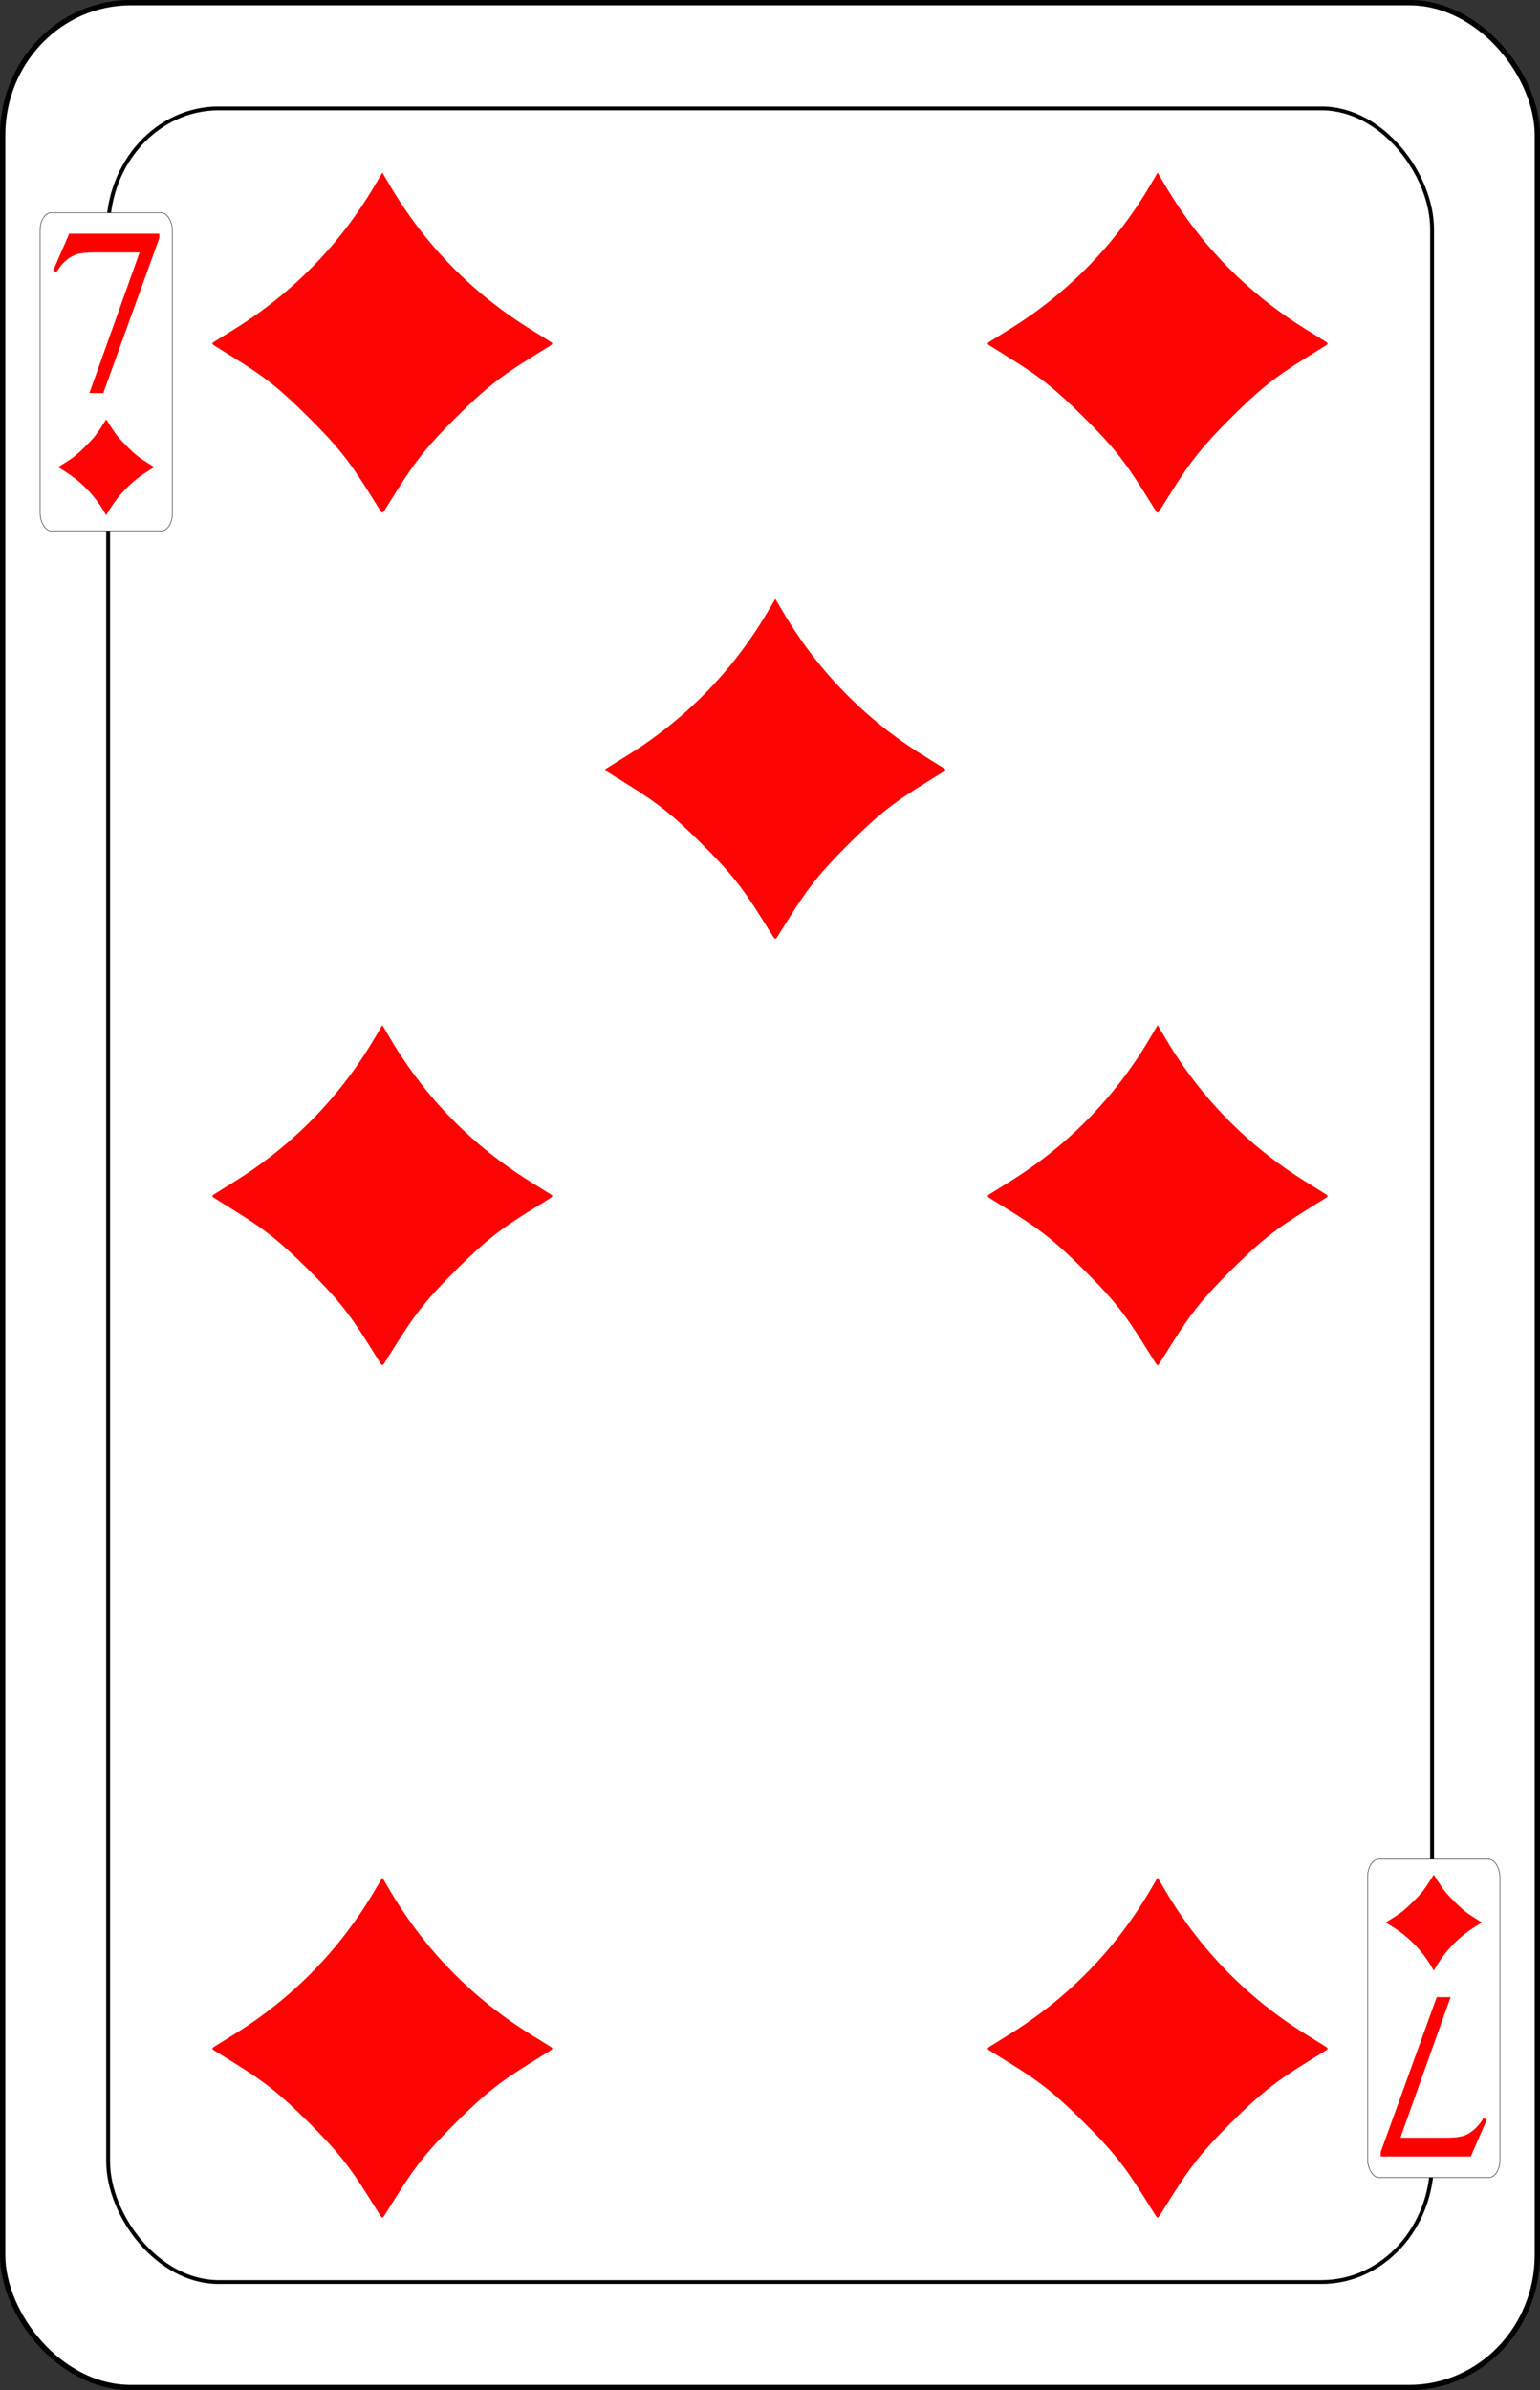 <?xml version="1.0" encoding="UTF-8" standalone="no"?>
<svg
   sodipodi:docname="olsen-smygvanliga.svgz"
   inkscape:version="0.91 r13725"
   version="1.1"
   width="580"
   height="899.999"
   viewBox="0 0 580 899.999"
   id="svg13084"
   xmlns:inkscape="http://www.inkscape.org/namespaces/inkscape"
   xmlns:sodipodi="http://sodipodi.sourceforge.net/DTD/sodipodi-0.dtd"
   xmlns="http://www.w3.org/2000/svg"
   xmlns:svg="http://www.w3.org/2000/svg"
   xmlns:rdf="http://www.w3.org/1999/02/22-rdf-syntax-ns#"
   xmlns:cc="http://creativecommons.org/ns#"
   xmlns:dc="http://purl.org/dc/elements/1.1/">
  <rect x="0" y="0" width="580" height="899.999" fill="#333333" stroke="none"/>
  <sodipodi:namedview
     inkscape:snap-global="true"
     inkscape:snap-bbox="true"
     inkscape:snap-to-guides="false"
     inkscape:snap-tangential="true"
     inkscape:snap-perpendicular="true"
     inkscape:snap-grids="false"
     inkscape:guide-bbox="true"
     showguides="true"
     inkscape:showpageshadow="false"
     inkscape:current-layer="svg13084"
     inkscape:window-maximized="1"
     inkscape:window-y="0"
     inkscape:window-x="0"
     inkscape:cy="2050"
     inkscape:cx="6058.3246"
     inkscape:zoom="0.17154909"
     fit-margin-right="100"
     fit-margin-left="100"
     fit-margin-bottom="100"
     fit-margin-top="100"
     showgrid="false"
     id="namedview7847"
     inkscape:window-height="1016"
     inkscape:window-width="1920"
     inkscape:pageshadow="2"
     inkscape:pageopacity="0"
     guidetolerance="35"
     gridtolerance="10"
     objecttolerance="20"
     borderopacity="1"
     bordercolor="#666666"
     pagecolor="#ffffff"
     inkscape:object-nodes="true"
     inkscape:pagecheckerboard="0"
     inkscape:deskcolor="#d1d1d1">
    <inkscape:grid
       originy="-1093.183"
       originx="-3298.864"
       id="grid4407"
       type="xygrid"
       spacingy="1"
       spacingx="1"
       units="px"
       visible="false" />
  </sodipodi:namedview>
  <defs
     id="defs13142" />
  <g
     id="7_diamond"
     inkscape:label="#7_diamond"
     transform="translate(-4300,-1100)">
    <rect
       style="font-style:normal;font-variant:normal;font-weight:500;font-stretch:normal;font-size:medium;line-height:125%;font-family:Gaelic;-inkscape-font-specification:'Gaelic Medium';letter-spacing:0px;word-spacing:0px;fill:#ffffff;fill-opacity:1;stroke:#000000;stroke-width:1.999;stroke-linecap:butt;stroke-linejoin:miter;stroke-miterlimit:4;stroke-dasharray:none;stroke-opacity:1"
       id="rect56849"
       y="1100.999"
       x="4300.999"
       ry="49.888"
       rx="48.211"
       height="898"
       width="578.001" />
    <rect
       width="498.628"
       height="818.462"
       rx="41.59"
       ry="45.469"
       x="4340.726"
       y="1140.811"
       id="rect56851"
       style="fill:#ffffff;stroke:#000000;stroke-width:1.452" />
    <rect
       style="fill:#ffffff;stroke:#000000;stroke-width:0.176;stroke-opacity:1"
       id="rect56853"
       y="1180.098"
       x="4315.088"
       ry="6.656"
       rx="4.157"
       height="119.814"
       width="49.834" />
    <rect
       transform="scale(-1)"
       width="49.834"
       height="119.814"
       rx="4.157"
       ry="6.656"
       x="-4864.922"
       y="-1919.901"
       id="rect56855"
       style="fill:#ffffff;stroke:#000000;stroke-width:0.176;stroke-opacity:1" />
    <path
       d="M 4326.068,1188 H 4360 v 1.647 L 4338.903,1248 h -5.228 l 18.903,-52.934 h -17.41 q -5.274,0 -7.515,1.171 -3.921,1.994 -6.301,6.156 L 4320,1201.916 Z"
       id="path57011"
       inkscape:connector-curvature="0"
       style="font-style:normal;font-variant:normal;font-weight:normal;font-stretch:normal;font-size:medium;line-height:125%;font-family:'Times New Roman';-inkscape-font-specification:'Times New Roman, ';letter-spacing:0px;word-spacing:0px;fill:#ff0000;fill-opacity:1;stroke:none;stroke-width:1px;stroke-linecap:butt;stroke-linejoin:miter;stroke-opacity:1" />
    <path
       inkscape:connector-curvature="0"
       id="path57047"
       d="M 4853.932,1912 H 4820 v -1.647 L 4841.097,1852 h 5.228 l -18.903,52.934 h 17.41 q 5.274,0 7.515,-1.171 3.921,-1.994 6.301,-6.156 l 1.354,0.477 z"
       style="font-style:normal;font-variant:normal;font-weight:normal;font-stretch:normal;font-size:medium;line-height:125%;font-family:'Times New Roman';-inkscape-font-specification:'Times New Roman, ';letter-spacing:0px;word-spacing:0px;fill:#ff0000;fill-opacity:1;stroke:none;stroke-width:1px;stroke-linecap:butt;stroke-linejoin:miter;stroke-opacity:1" />
    <path
       style="fill:#fe0303;image-rendering:auto"
       d="m 4443.167,1292.138 c -0.459,-0.72 -2.541,-4.029 -4.627,-7.354 -7.211,-11.494 -11.796,-17.165 -22.402,-27.708 -10.606,-10.543 -16.311,-15.101 -27.873,-22.269 -3.345,-2.074 -6.674,-4.144 -7.398,-4.599 -1.156,-0.728 -1.156,-0.929 0,-1.657 0.724,-0.456 4.052,-2.526 7.396,-4.601 21.845,-13.552 39.657,-31.75 52.737,-53.876 l 2.999,-5.074 2.999,5.074 c 13.08,22.127 30.893,40.324 52.737,53.876 3.344,2.075 6.673,4.145 7.396,4.601 1.156,0.728 1.156,0.929 0,1.657 -0.724,0.456 -4.053,2.525 -7.398,4.599 -11.562,7.168 -17.267,11.726 -27.873,22.269 -10.606,10.543 -15.191,16.214 -22.402,27.708 -2.086,3.325 -4.168,6.635 -4.627,7.354 -0.732,1.149 -0.935,1.149 -1.667,0 z"
       id="path57097"
       inkscape:connector-curvature="0" />
    <path
       inkscape:connector-curvature="0"
       id="path57099"
       d="m 4735.167,1292.138 c -0.459,-0.72 -2.541,-4.029 -4.627,-7.354 -7.211,-11.494 -11.796,-17.165 -22.402,-27.708 -10.606,-10.543 -16.311,-15.101 -27.873,-22.269 -3.345,-2.074 -6.674,-4.144 -7.398,-4.599 -1.156,-0.728 -1.156,-0.929 0,-1.657 0.724,-0.456 4.052,-2.526 7.396,-4.601 21.845,-13.552 39.657,-31.75 52.737,-53.876 l 2.999,-5.074 2.999,5.074 c 13.08,22.127 30.893,40.324 52.737,53.876 3.344,2.075 6.673,4.145 7.396,4.601 1.156,0.728 1.156,0.929 0,1.657 -0.724,0.456 -4.053,2.525 -7.398,4.599 -11.562,7.168 -17.267,11.726 -27.873,22.269 -10.606,10.543 -15.191,16.214 -22.402,27.708 -2.086,3.325 -4.168,6.635 -4.627,7.354 -0.732,1.149 -0.935,1.149 -1.667,0 z"
       style="fill:#fe0303;image-rendering:auto" />
    <path
       inkscape:connector-curvature="0"
       id="path57101"
       d="m 4591.167,1452.638 c -0.459,-0.72 -2.541,-4.029 -4.627,-7.354 -7.211,-11.494 -11.796,-17.165 -22.402,-27.708 -10.606,-10.543 -16.311,-15.101 -27.873,-22.269 -3.345,-2.074 -6.674,-4.144 -7.398,-4.599 -1.156,-0.728 -1.156,-0.929 0,-1.657 0.724,-0.456 4.052,-2.526 7.396,-4.601 21.845,-13.552 39.657,-31.75 52.737,-53.876 L 4592,1325.5 l 2.999,5.074 c 13.08,22.127 30.893,40.324 52.737,53.876 3.344,2.075 6.673,4.145 7.396,4.601 1.156,0.728 1.156,0.929 0,1.657 -0.724,0.456 -4.053,2.525 -7.398,4.599 -11.562,7.168 -17.267,11.726 -27.873,22.269 -10.606,10.543 -15.191,16.214 -22.402,27.708 -2.086,3.325 -4.168,6.635 -4.627,7.354 -0.732,1.149 -0.935,1.149 -1.667,0 z"
       style="fill:#fe0303;image-rendering:auto" />
    <path
       inkscape:connector-curvature="0"
       id="path57103"
       d="m 4443.167,1613.138 c -0.459,-0.72 -2.541,-4.029 -4.627,-7.354 -7.211,-11.494 -11.796,-17.165 -22.402,-27.708 -10.606,-10.543 -16.311,-15.101 -27.873,-22.269 -3.345,-2.074 -6.674,-4.144 -7.398,-4.599 -1.156,-0.728 -1.156,-0.929 0,-1.657 0.724,-0.456 4.052,-2.526 7.396,-4.601 21.845,-13.552 39.657,-31.75 52.737,-53.876 L 4444,1486 l 2.999,5.074 c 13.08,22.127 30.893,40.324 52.737,53.876 3.344,2.075 6.673,4.145 7.396,4.601 1.156,0.728 1.156,0.929 0,1.657 -0.724,0.456 -4.053,2.525 -7.398,4.599 -11.562,7.168 -17.267,11.726 -27.873,22.269 -10.606,10.543 -15.191,16.214 -22.402,27.708 -2.086,3.325 -4.168,6.635 -4.627,7.354 -0.732,1.149 -0.935,1.149 -1.667,0 z"
       style="fill:#fe0303;image-rendering:auto" />
    <path
       style="fill:#fe0303;image-rendering:auto"
       d="m 4735.167,1613.138 c -0.459,-0.72 -2.541,-4.029 -4.627,-7.354 -7.211,-11.494 -11.796,-17.165 -22.402,-27.708 -10.606,-10.543 -16.311,-15.101 -27.873,-22.269 -3.345,-2.074 -6.674,-4.144 -7.398,-4.599 -1.156,-0.728 -1.156,-0.929 0,-1.657 0.724,-0.456 4.052,-2.526 7.396,-4.601 21.845,-13.552 39.657,-31.75 52.737,-53.876 L 4736,1486 l 2.999,5.074 c 13.08,22.127 30.893,40.324 52.737,53.876 3.344,2.075 6.673,4.145 7.396,4.601 1.156,0.728 1.156,0.929 0,1.657 -0.724,0.456 -4.053,2.525 -7.398,4.599 -11.562,7.168 -17.267,11.726 -27.873,22.269 -10.606,10.543 -15.191,16.214 -22.402,27.708 -2.086,3.325 -4.168,6.635 -4.627,7.354 -0.732,1.149 -0.935,1.149 -1.667,0 z"
       id="path57105"
       inkscape:connector-curvature="0" />
    <path
       style="fill:#fe0303;image-rendering:auto"
       d="m 4443.167,1934.138 c -0.459,-0.72 -2.541,-4.029 -4.627,-7.354 -7.211,-11.494 -11.796,-17.165 -22.402,-27.708 -10.606,-10.543 -16.311,-15.101 -27.873,-22.269 -3.345,-2.074 -6.674,-4.144 -7.398,-4.599 -1.156,-0.728 -1.156,-0.929 0,-1.657 0.724,-0.456 4.052,-2.526 7.396,-4.601 21.845,-13.552 39.657,-31.75 52.737,-53.876 L 4444,1807 l 2.999,5.074 c 13.08,22.127 30.893,40.324 52.737,53.876 3.344,2.075 6.673,4.145 7.396,4.601 1.156,0.728 1.156,0.929 0,1.657 -0.724,0.456 -4.053,2.525 -7.398,4.599 -11.562,7.168 -17.267,11.726 -27.873,22.269 -10.606,10.543 -15.191,16.214 -22.402,27.708 -2.086,3.325 -4.168,6.635 -4.627,7.354 -0.732,1.149 -0.935,1.149 -1.667,0 z"
       id="path57107"
       inkscape:connector-curvature="0" />
    <path
       inkscape:connector-curvature="0"
       id="path57109"
       d="m 4735.167,1934.138 c -0.459,-0.72 -2.541,-4.029 -4.627,-7.354 -7.211,-11.494 -11.796,-17.165 -22.402,-27.708 -10.606,-10.543 -16.311,-15.101 -27.873,-22.269 -3.345,-2.074 -6.674,-4.144 -7.398,-4.599 -1.156,-0.728 -1.156,-0.929 0,-1.657 0.724,-0.456 4.052,-2.526 7.396,-4.601 21.845,-13.552 39.657,-31.75 52.737,-53.876 L 4736,1807 l 2.999,5.074 c 13.08,22.127 30.893,40.324 52.737,53.876 3.344,2.075 6.673,4.145 7.396,4.601 1.156,0.728 1.156,0.929 0,1.657 -0.724,0.456 -4.053,2.525 -7.398,4.599 -11.562,7.168 -17.267,11.726 -27.873,22.269 -10.606,10.543 -15.191,16.214 -22.402,27.708 -2.086,3.325 -4.168,6.635 -4.627,7.354 -0.732,1.149 -0.935,1.149 -1.667,0 z"
       style="fill:#fe0303;image-rendering:auto" />
    <path
       style="fill:#fe0303;image-rendering:auto"
       d="m 4340.234,1258.242 c 0.129,0.202 0.715,1.133 1.301,2.068 2.028,3.233 3.318,4.828 6.301,7.793 2.983,2.965 4.587,4.247 7.839,6.263 0.941,0.583 1.877,1.165 2.081,1.294 0.325,0.205 0.325,0.261 0,0.466 -0.203,0.128 -1.14,0.711 -2.08,1.294 -6.144,3.812 -11.154,8.93 -14.832,15.153 l -0.844,1.427 -0.844,-1.427 c -3.679,-6.223 -8.689,-11.341 -14.832,-15.153 -0.941,-0.584 -1.877,-1.166 -2.08,-1.294 -0.325,-0.205 -0.325,-0.261 0,-0.466 0.204,-0.128 1.14,-0.71 2.081,-1.294 3.252,-2.016 4.856,-3.298 7.839,-6.263 2.983,-2.965 4.272,-4.56 6.301,-7.793 0.587,-0.935 1.172,-1.866 1.301,-2.068 0.206,-0.323 0.263,-0.323 0.469,0 z"
       id="path57192"
       inkscape:connector-curvature="0" />
    <path
       inkscape:connector-curvature="0"
       id="path5599"
       d="m 4840.234,1806.242 c 0.129,0.202 0.715,1.133 1.301,2.068 2.028,3.233 3.318,4.828 6.301,7.793 2.983,2.965 4.587,4.247 7.839,6.263 0.941,0.583 1.877,1.165 2.081,1.294 0.325,0.205 0.325,0.261 0,0.466 -0.203,0.128 -1.14,0.711 -2.08,1.294 -6.144,3.812 -11.154,8.93 -14.832,15.153 l -0.844,1.427 -0.844,-1.427 c -3.679,-6.223 -8.689,-11.341 -14.832,-15.153 -0.941,-0.584 -1.877,-1.166 -2.08,-1.294 -0.325,-0.205 -0.325,-0.261 0,-0.466 0.204,-0.128 1.14,-0.71 2.081,-1.294 3.252,-2.016 4.856,-3.298 7.839,-6.263 2.983,-2.965 4.272,-4.56 6.301,-7.793 0.587,-0.935 1.172,-1.866 1.301,-2.068 0.206,-0.323 0.263,-0.323 0.469,0 z"
       style="fill:#fe0303;image-rendering:auto" />
  </g>
</svg>
